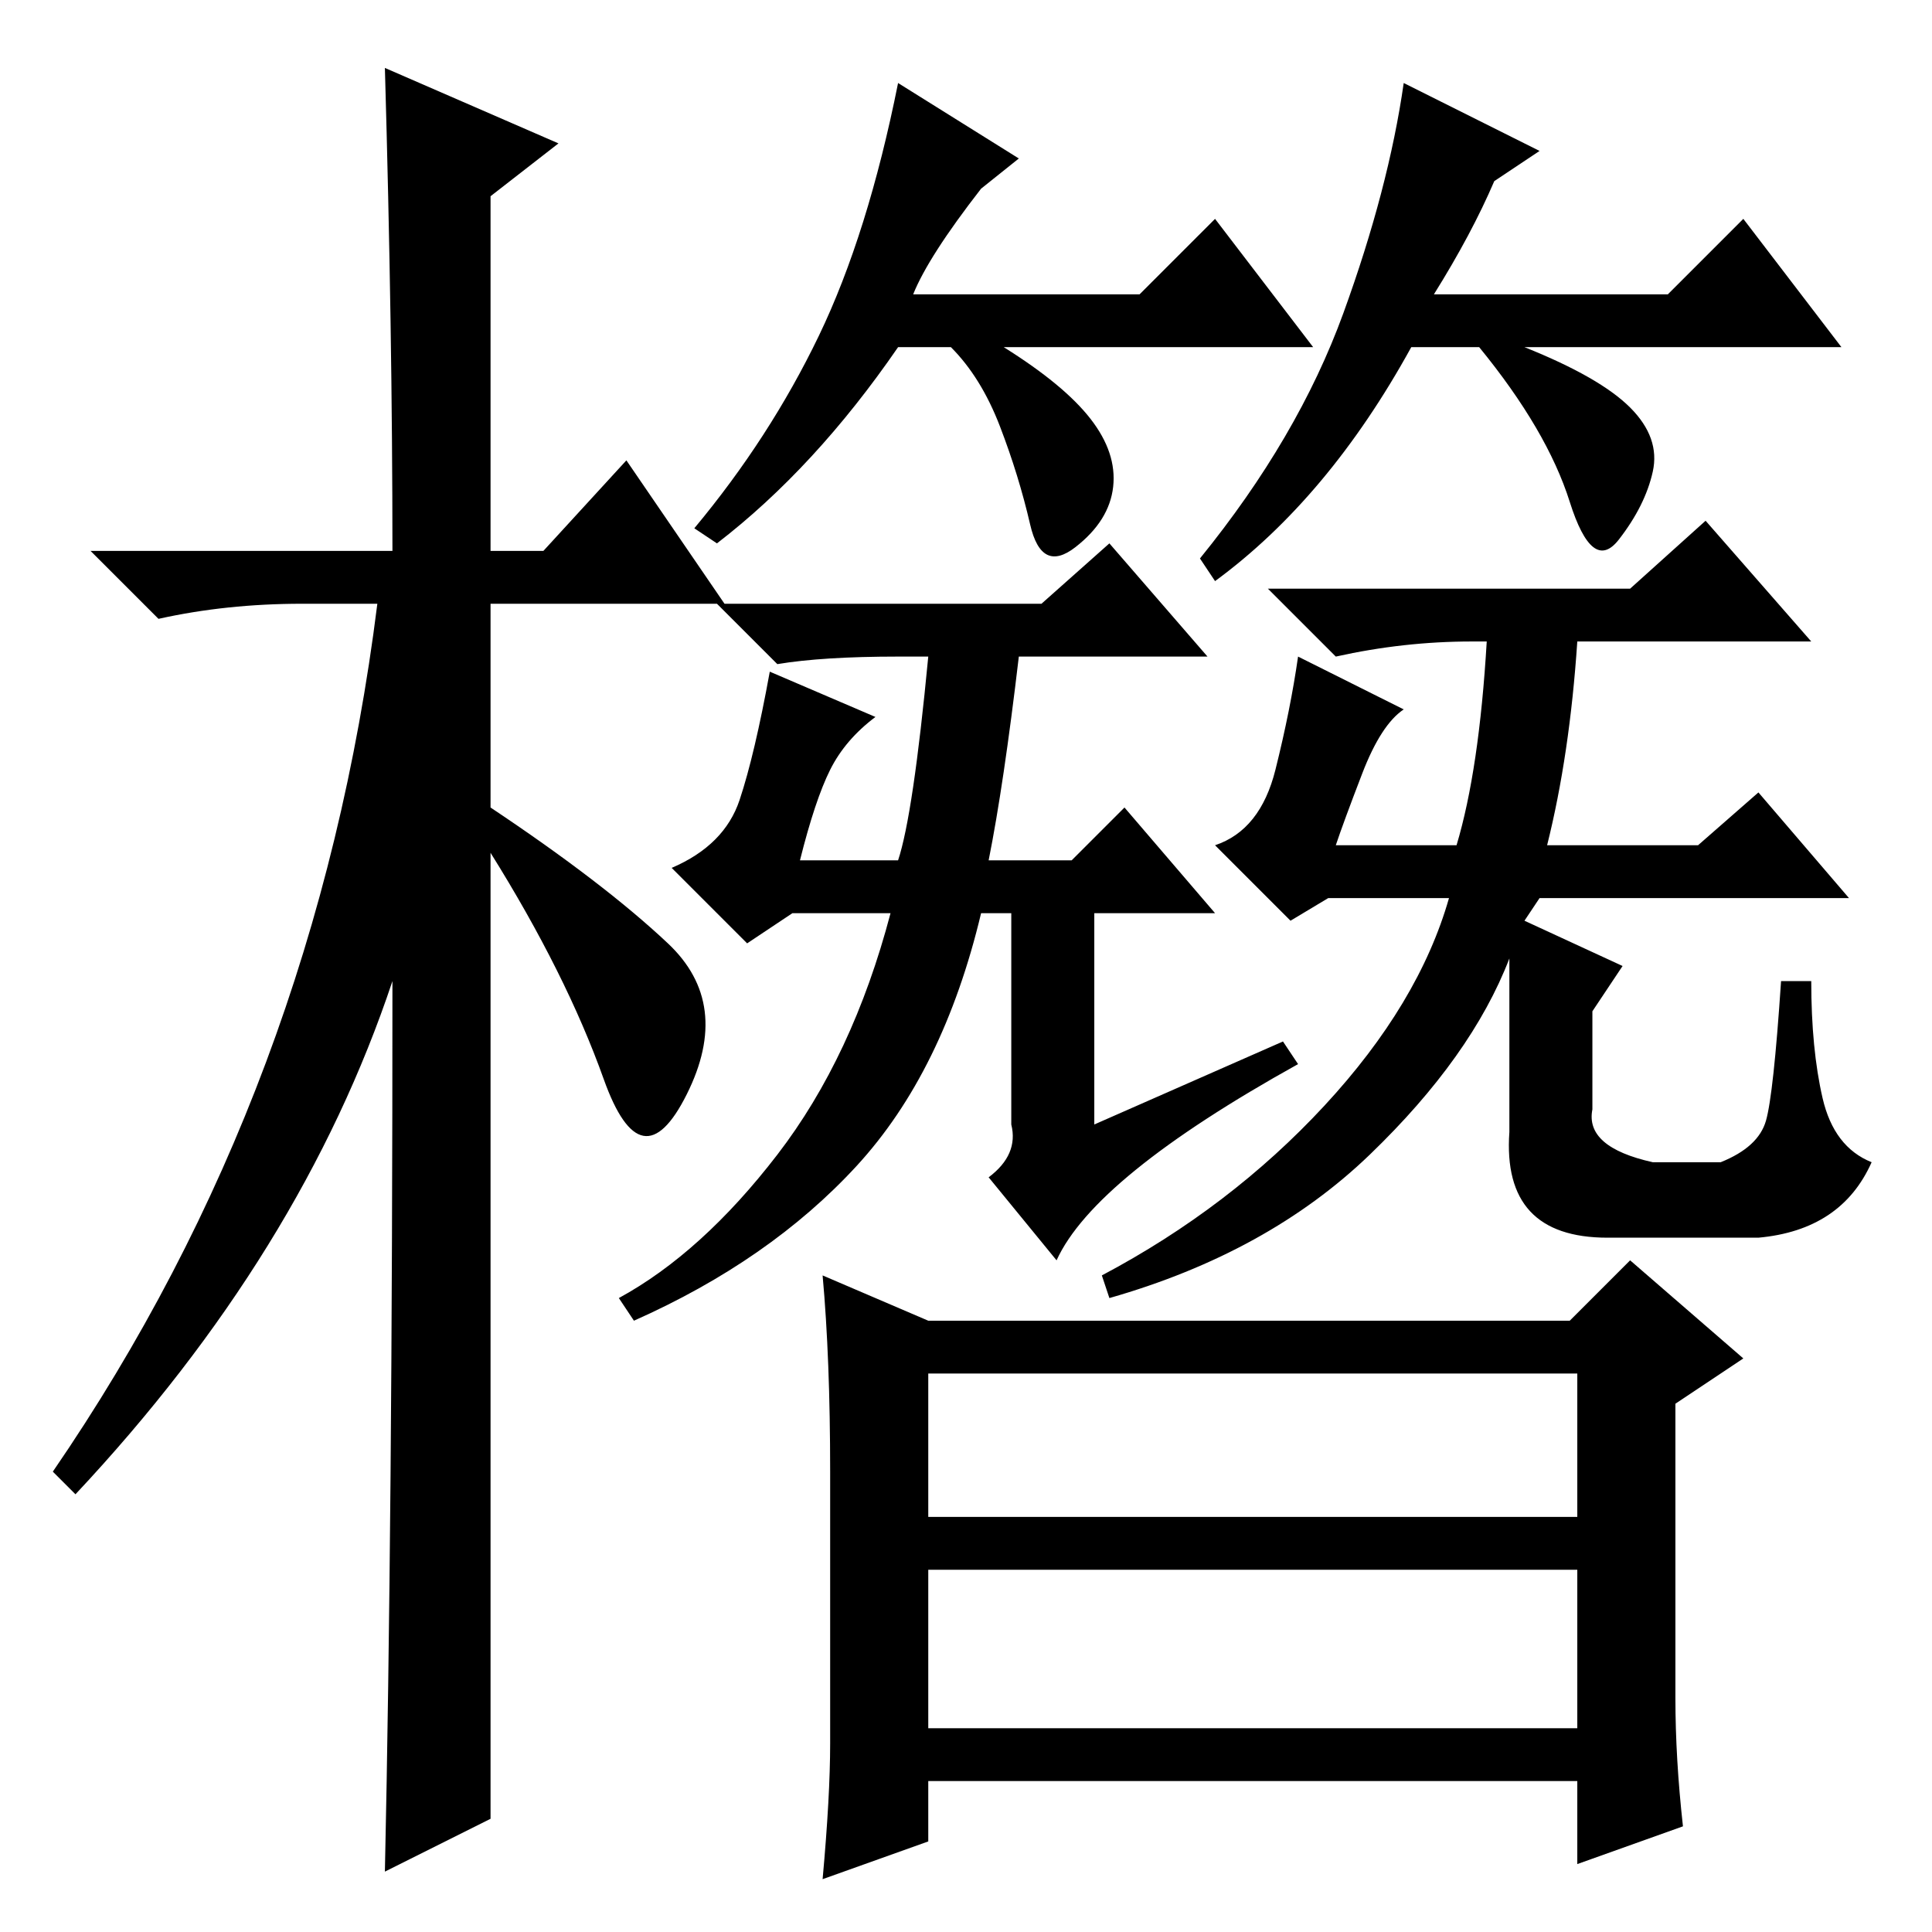 <?xml version="1.0" standalone="no"?>
<!DOCTYPE svg PUBLIC "-//W3C//DTD SVG 1.1//EN" "http://www.w3.org/Graphics/SVG/1.1/DTD/svg11.dtd" >
<svg xmlns="http://www.w3.org/2000/svg" xmlns:xlink="http://www.w3.org/1999/xlink" version="1.1" viewBox="0 -36 256 256">
  <g transform="matrix(1 0 0 -1 0 220)">
   <path fill="currentColor"
d="M65 15l-14 -7q1 46 1 118q-12 -36 -42 -68l-3 3q35 51 43 115h-10q-10 0 -19 -2l-9 9h40q0 29 -1 64l23 -10l-9 -7v-47h7l11 12l13 -19h-31v-27q15 -10 23.5 -18t2.5 -20t-11 2t-15 30v-128zM134 107v28h-4q-5 -21 -16.5 -33.5t-29.5 -20.5l-2 3q11 6 21 19t15 32h-13
l-6 -4l-10 10q7 3 9 9t4 17l14 -6q-4 -3 -6 -7t-4 -12h13q2 6 4 27h-4q-10 0 -16 -1l-8 8h43l9 8l13 -15h-25q-2 -17 -4 -27h11l7 7l12 -14h-16v-28l25 11l2 -3q-27 -15 -32 -26l-9 11q4 3 3 7zM180.5 153.5q-2.5 -6.5 -3.5 -9.5h16q3 10 4 27h-2q-9 0 -18 -2l-9 9h48l10 9
l14 -16h-31q-1 -15 -4 -27h20l8 7l12 -14h-41l-2 -3l13 -6l-4 -6v-13q-1 -5 8 -7h9q5 2 6 5.5t2 18.5h4q0 -9 1.5 -15.5t6.5 -8.5q-4 -9 -15 -10h-20q-14 0 -13 14v23q-5 -13 -18.5 -26t-34.5 -19l-1 3q17 9 29.5 22.5t16.5 27.5h-16l-5 -3l-10 10q6 2 8 10t3 15l14 -7
q-3 -2 -5.5 -8.5zM123 55h86v19h-86v-19zM123 27h86v21h-86v-21zM123 81h85l8 8l15 -13l-9 -6v-39q0 -8 1 -17l-14 -5v11h-86v-8l-14 -5q1 11 1 18v36q0 15 -1 26zM121 217h30l10 10l13 -17h-41q8 -5 11.5 -9.5t3 -9t-5 -8t-6 3t-4 13t-6.5 10.5h-7q-11 -16 -24 -26l-3 2
q10 12 16.5 25.5t10.5 33.5l16 -10l-5 -4q-7 -9 -9 -14zM190 217h31l10 10l13 -17h-42q10 -4 14 -8t3 -8.5t-4.5 -9t-6.5 5t-12 20.5h-9q-11 -20 -26 -31l-2 3q13 16 19 32.5t8 30.5l18 -9l-6 -4q-3 -7 -8 -15z" />
  </g>

</svg>
